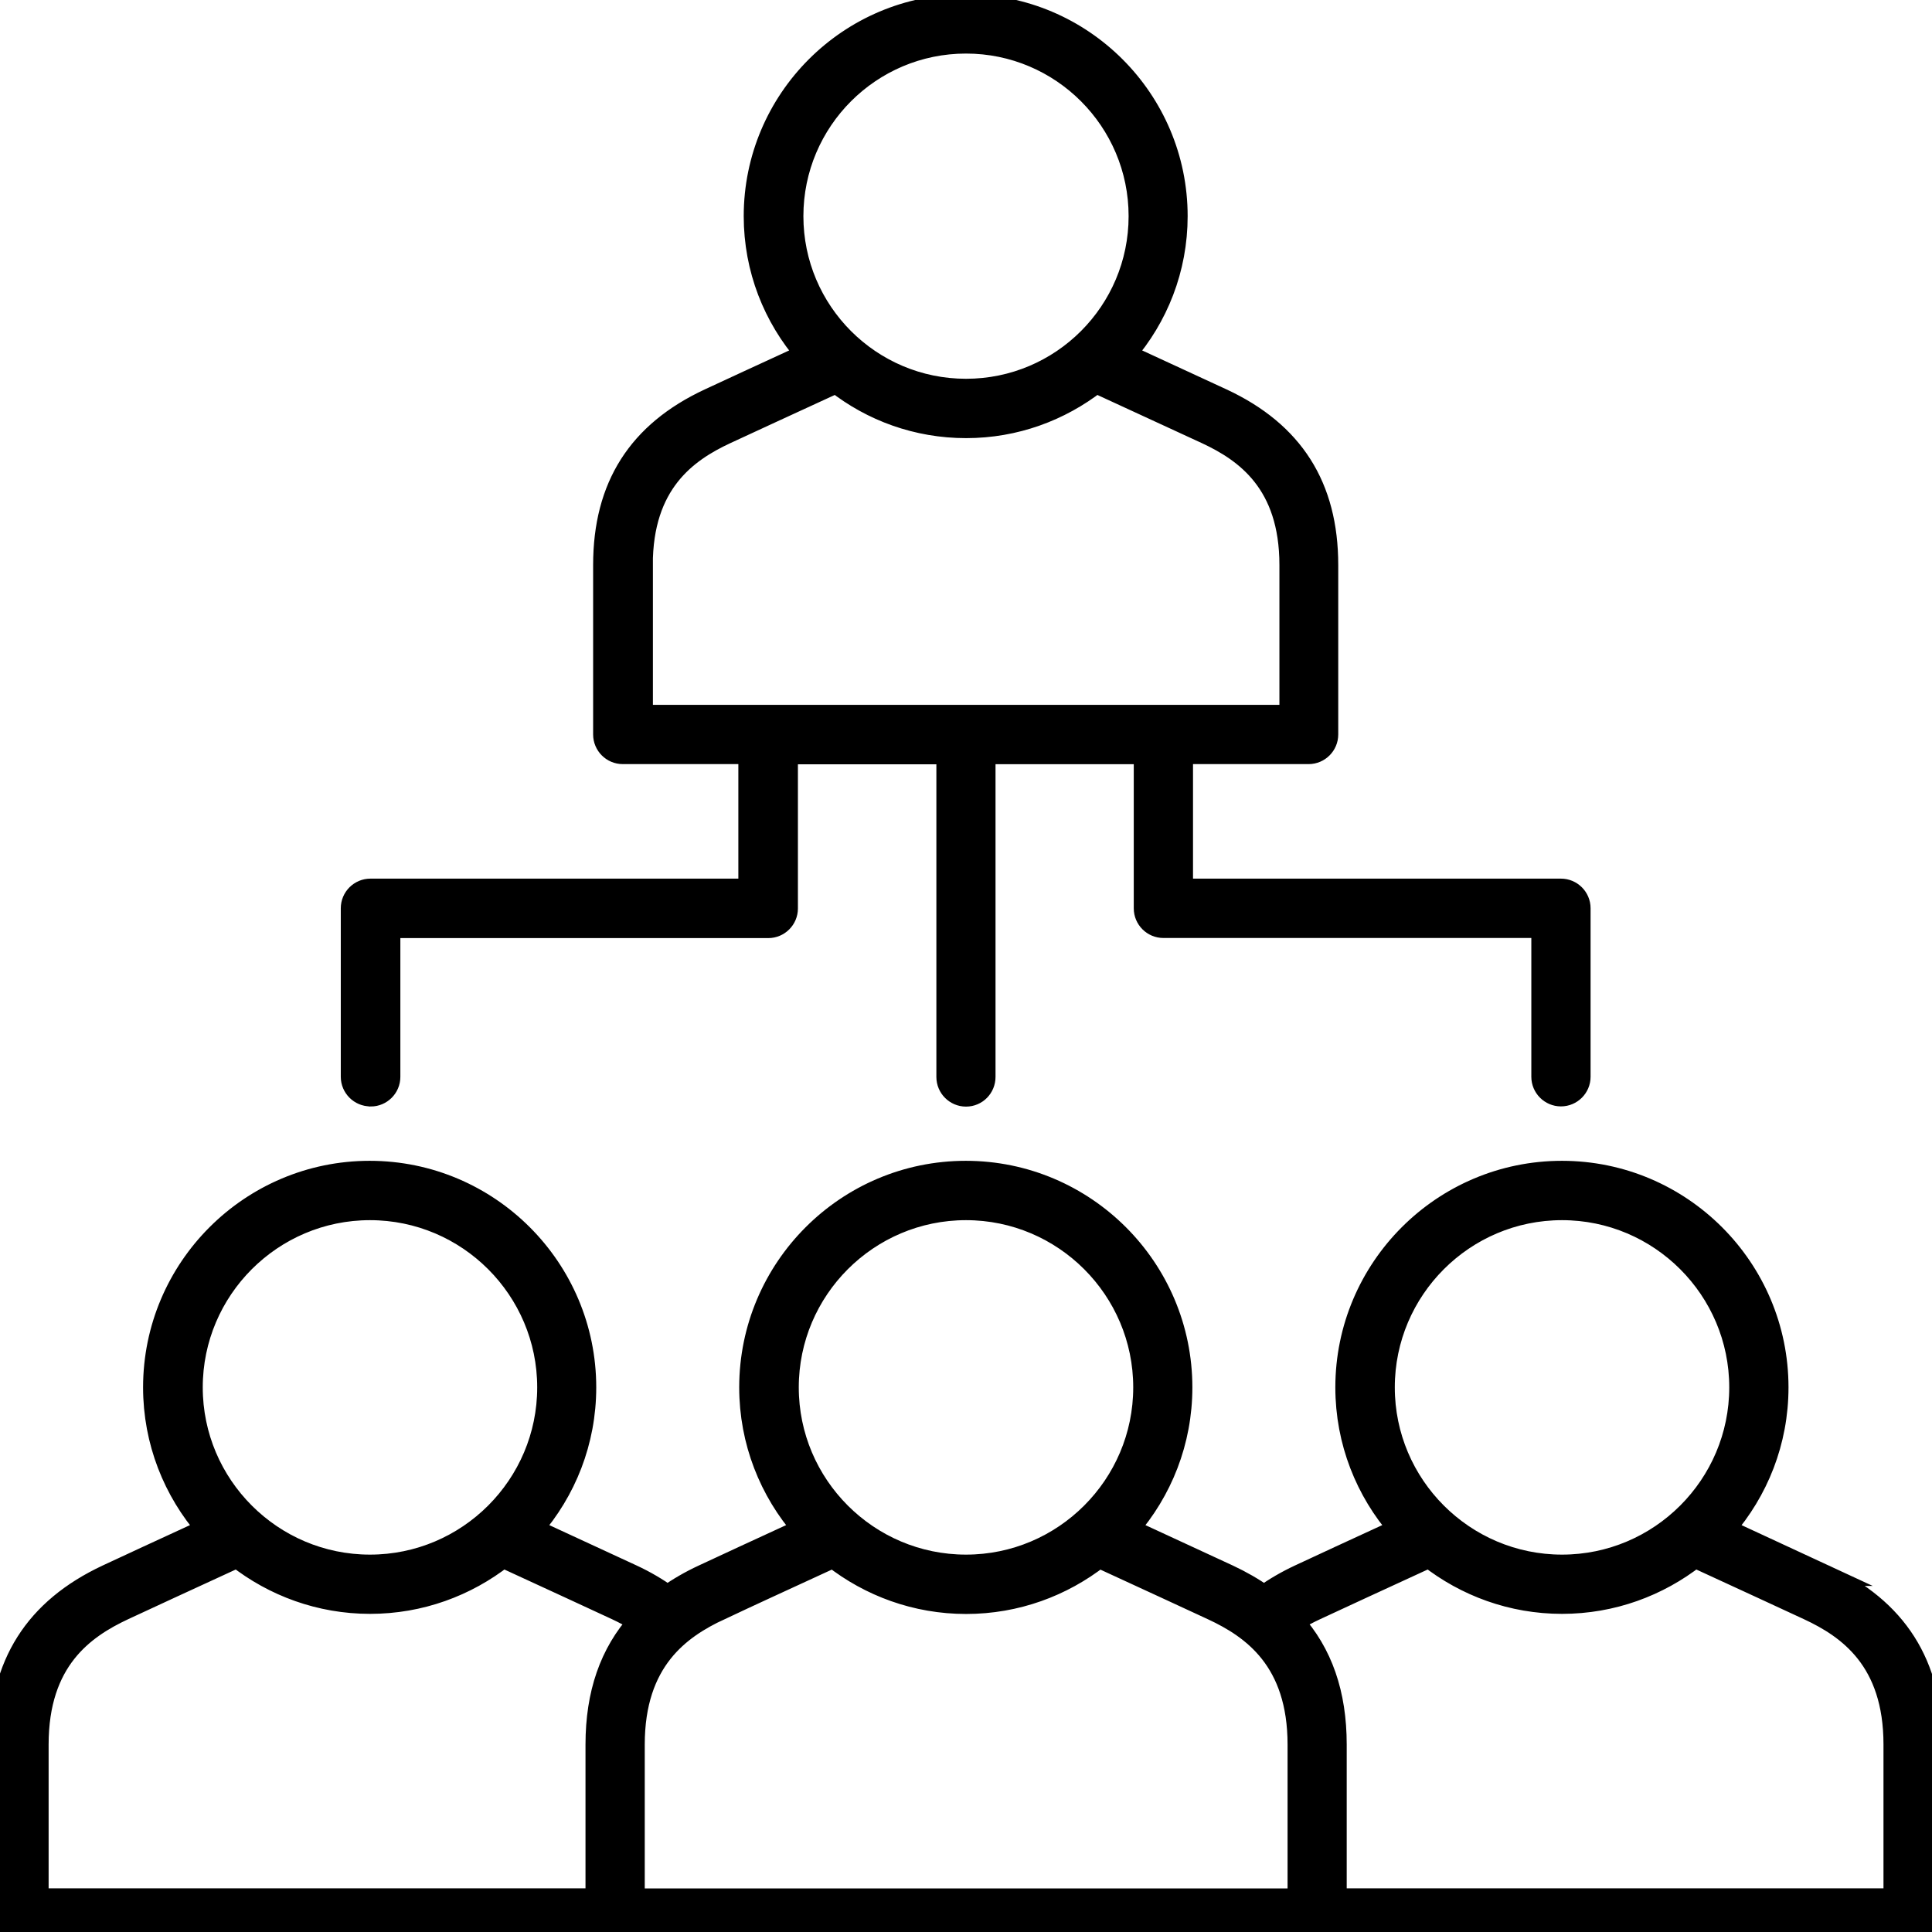 <?xml version="1.0" encoding="UTF-8"?>
<svg id="Human_Resources" data-name="Human Resources" xmlns="http://www.w3.org/2000/svg" viewBox="0 0 180 180">
  <defs>
    <style>
      .cls-1 {
        stroke: #000;
        stroke-miterlimit: 10;
        stroke-width: 2px;
      }
    </style>
  </defs>
  <path class="cls-1" d="M169.97,146.76c-1.63-.76-5.31-2.46-9.3-4.3,3.09-3.54,4.96-8.15,4.96-13.2,0-11.09-9.02-20.11-20.11-20.11s-20.11,9.02-20.11,20.11c0,5.05,1.88,9.67,4.96,13.2-3.99,1.84-7.67,3.53-9.3,4.3-1.22.57-2.31,1.21-3.31,1.92-1-.71-2.11-1.35-3.33-1.92-1.63-.76-5.31-2.46-9.3-4.3,3.09-3.54,4.96-8.15,4.96-13.2,0-11.09-9.02-20.11-20.11-20.11s-20.11,9.02-20.11,20.11c0,5.05,1.88,9.67,4.96,13.2-3.99,1.84-7.67,3.53-9.3,4.3-1.23.57-2.33,1.21-3.33,1.92-.99-.7-2.08-1.35-3.31-1.92-1.63-.76-5.31-2.46-9.3-4.3,3.09-3.54,4.96-8.15,4.96-13.2,0-11.09-9.02-20.11-20.11-20.11s-20.11,9.02-20.11,20.11c0,5.05,1.88,9.67,4.96,13.2-3.99,1.84-7.67,3.53-9.3,4.3C3.28,149.9,0,155.06,0,162.53v16.17c0,.97.79,1.76,1.76,1.76h176.47c.97,0,1.76-.79,1.76-1.76v-16.17c0-7.47-3.28-12.63-10.03-15.77ZM145.53,112.68c9.14,0,16.58,7.44,16.58,16.58s-7.44,16.58-16.58,16.58-16.58-7.44-16.58-16.58,7.44-16.58,16.58-16.58ZM90,112.68c9.14,0,16.58,7.44,16.58,16.58s-7.44,16.58-16.58,16.58-16.58-7.44-16.58-16.58,7.44-16.58,16.58-16.58ZM67.05,149.96c1.8-.84,6.11-2.83,10.57-4.88,3.42,2.68,7.72,4.29,12.39,4.29s8.97-1.61,12.39-4.29c4.46,2.05,8.76,4.04,10.57,4.88,3.72,1.73,7.99,4.73,7.99,12.58v14.4h-61.89v-14.4c0-7.85,4.27-10.84,7.99-12.58ZM34.47,112.68c9.14,0,16.58,7.44,16.58,16.58s-7.44,16.58-16.58,16.58-16.58-7.44-16.58-16.58,7.44-16.58,16.58-16.58ZM3.53,162.53c0-7.85,4.27-10.84,7.99-12.58,1.8-.84,6.11-2.83,10.57-4.88,3.42,2.68,7.72,4.29,12.39,4.29s8.97-1.61,12.39-4.29c4.46,2.05,8.76,4.04,10.57,4.88.68.32,1.39.69,2.08,1.12-2.66,2.95-3.97,6.74-3.97,11.46v14.4H3.53v-14.4ZM176.47,176.93h-52v-14.4c0-4.72-1.31-8.51-3.98-11.46.69-.43,1.39-.8,2.08-1.12,1.8-.84,6.11-2.83,10.57-4.88,3.42,2.68,7.72,4.29,12.39,4.29s8.97-1.61,12.39-4.29c4.46,2.05,8.76,4.04,10.57,4.88,3.72,1.73,7.99,4.73,7.99,12.58v14.4Z"/>
  <path class="cls-1" d="M34.54,102.09c.97,0,1.76-.79,1.76-1.76v-13.93h35.28c.97,0,1.76-.79,1.76-1.76v-14.43h14.9v30.13c0,.97.79,1.76,1.76,1.76h0c.98,0,1.75-.79,1.75-1.77v-30.13h14.88v14.43c0,.97.79,1.76,1.76,1.76h35.28v13.93c0,.97.79,1.76,1.76,1.76s1.76-.79,1.76-1.76v-15.7c0-.97-.79-1.76-1.76-1.76h-35.28v-12.67h11.77c.97,0,1.76-.79,1.76-1.76v-15.79c0-7.31-3.21-12.37-9.82-15.45-1.59-.74-5.16-2.39-9.03-4.17,3-3.45,4.82-7.96,4.82-12.88,0-10.85-8.83-19.68-19.68-19.68s-19.68,8.83-19.68,19.68c0,4.92,1.82,9.43,4.82,12.88-3.87,1.78-7.45,3.43-9.03,4.17-6.61,3.08-9.82,8.13-9.82,15.45v15.79c0,.97.79,1.76,1.76,1.76h11.77v12.67h-35.28c-.97,0-1.76.79-1.76,1.76v15.7c0,.97.79,1.76,1.76,1.76ZM90,3.99c8.91,0,16.15,7.24,16.15,16.15s-7.24,16.15-16.15,16.15-16.15-7.24-16.15-16.15,7.24-16.15,16.15-16.15ZM59.82,52.64c0-7.64,4.16-10.56,7.78-12.25,1.76-.82,5.95-2.75,10.3-4.75,3.34,2.62,7.54,4.18,12.11,4.18s8.76-1.57,12.11-4.18c4.34,2,8.54,3.94,10.3,4.75,3.62,1.69,7.78,4.61,7.78,12.25v14.03h-60.37v-14.03Z"/>
</svg>